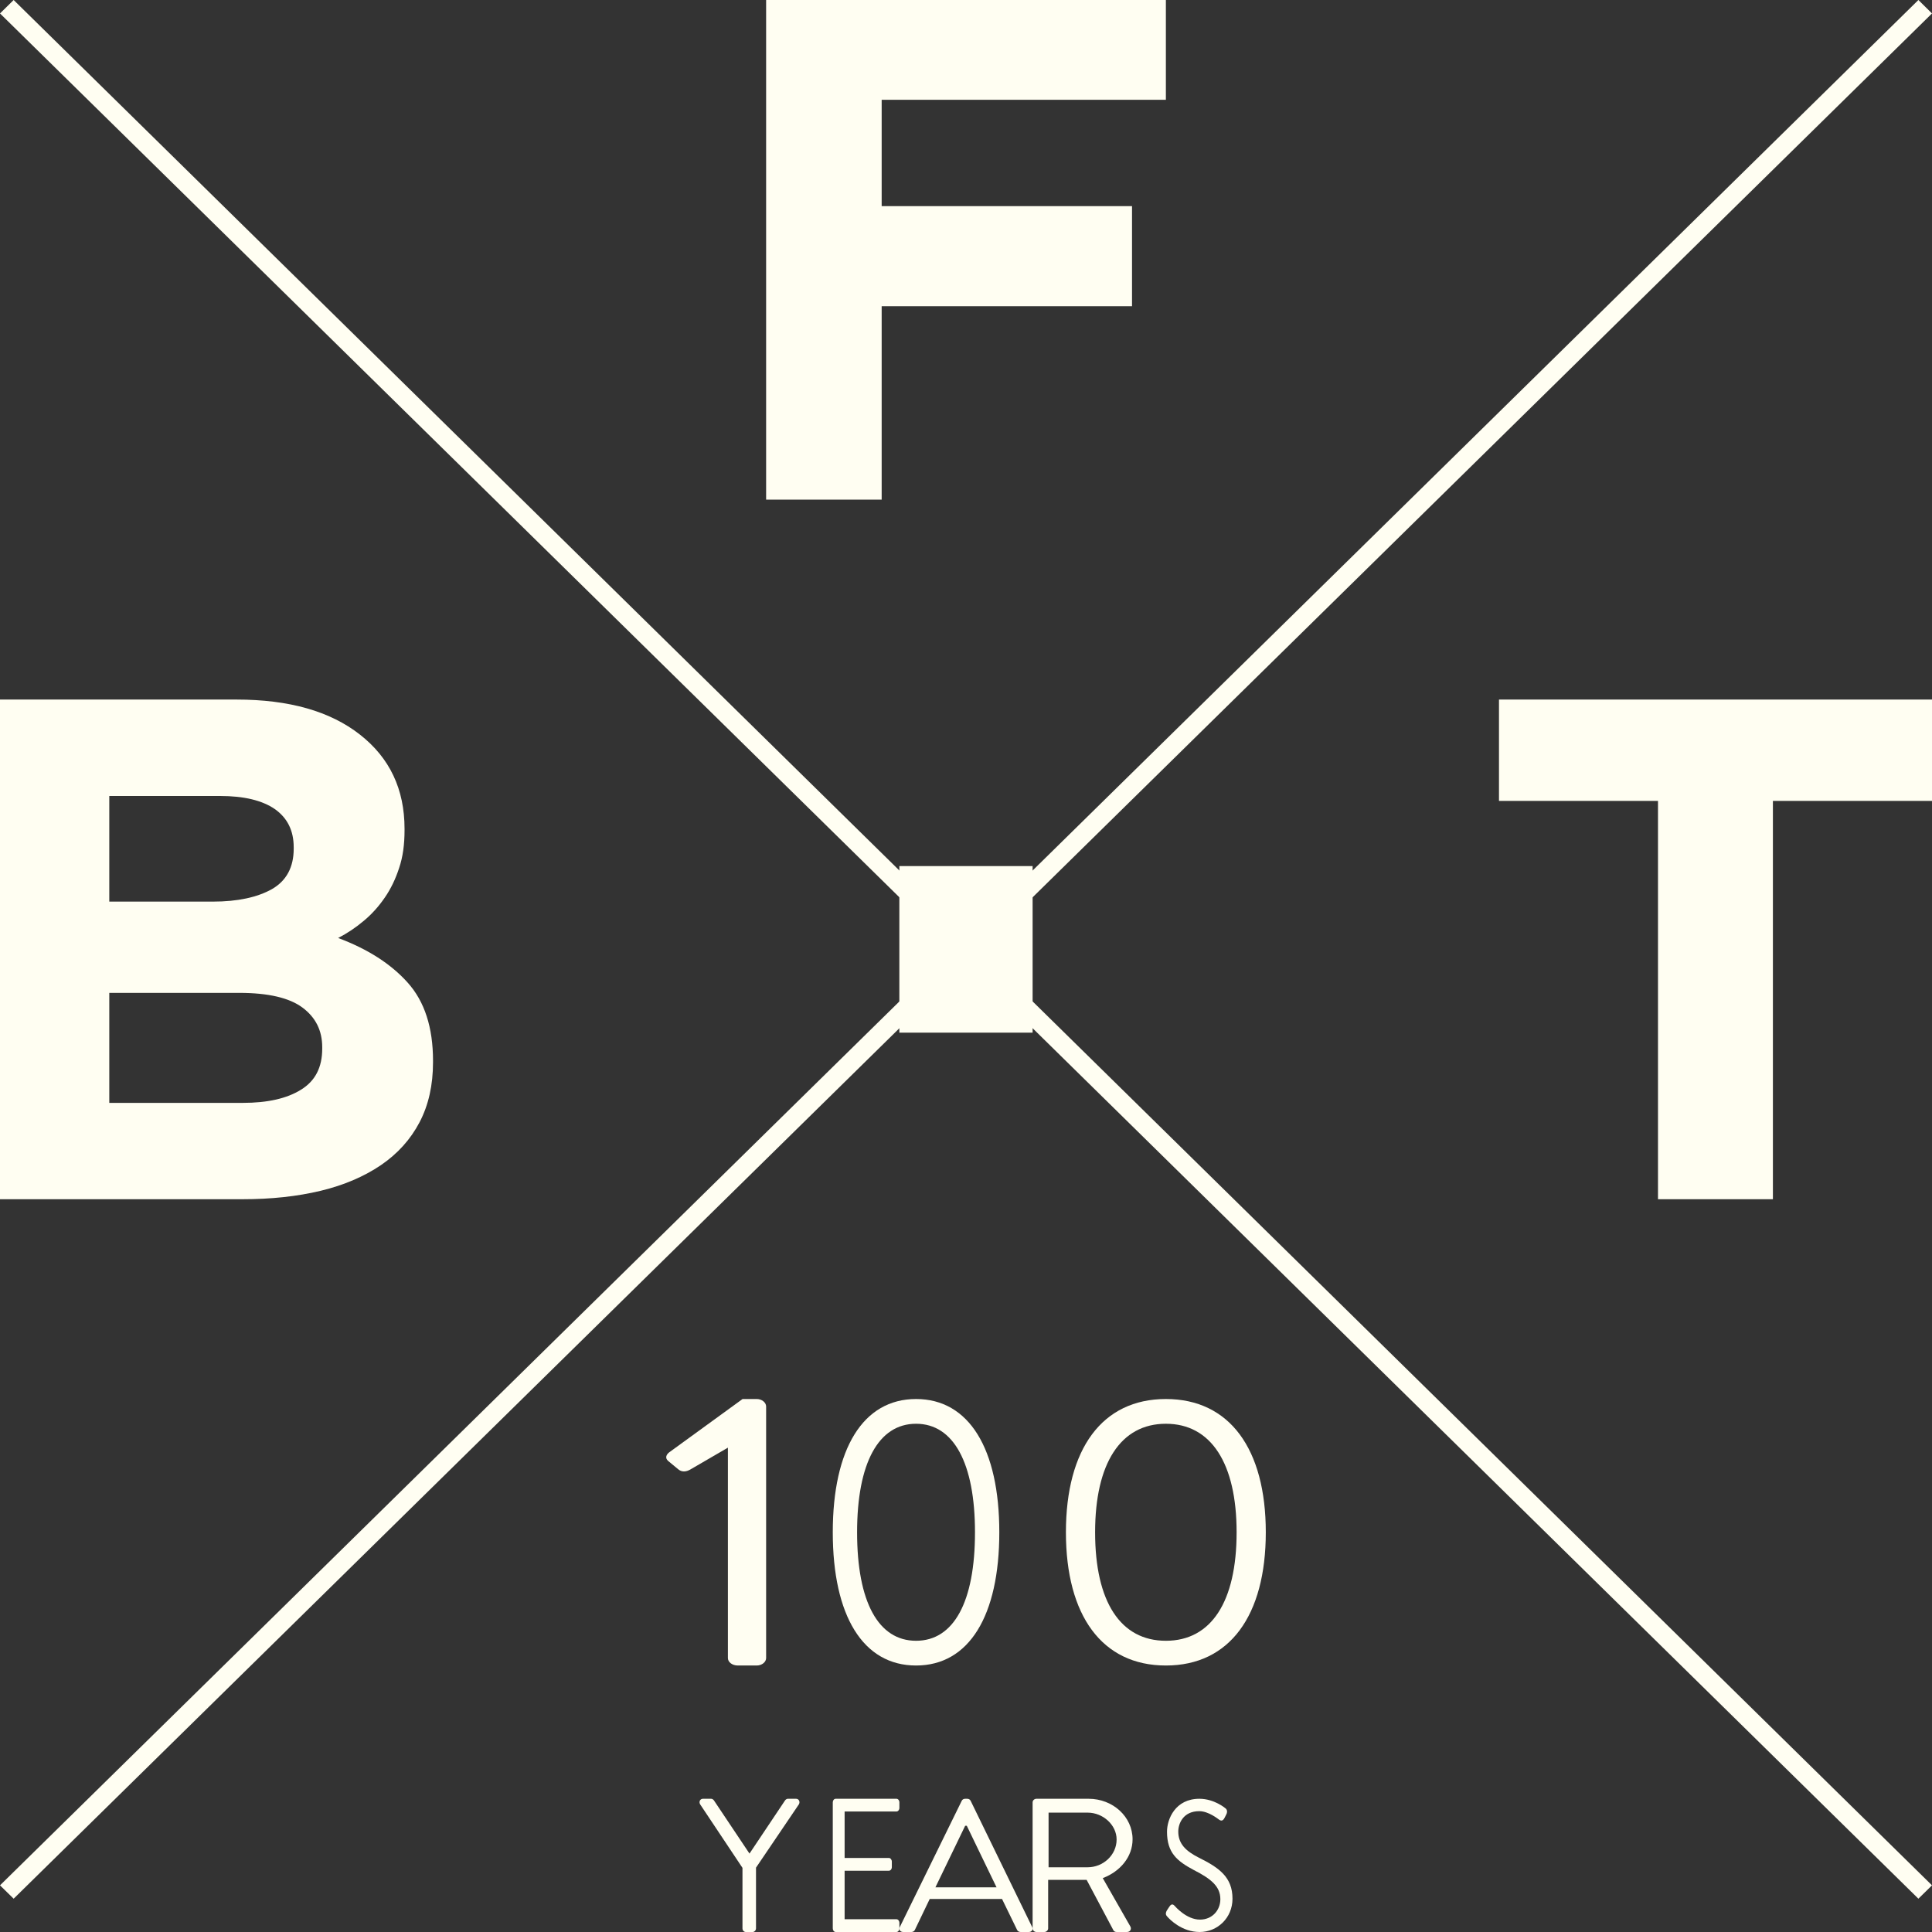 <svg width="46" height="46" viewBox="0 0 46 46" fill="none" xmlns="http://www.w3.org/2000/svg">
<rect x="0" y="0" width="46" height="46" fill="#333333" stroke="none"/>
<path d="M7.672 24.934C7.672 24.536 7.515 24.224 7.203 23.991C6.891 23.758 6.39 23.64 5.695 23.64H2.602V26.259H5.779C6.371 26.259 6.831 26.155 7.167 25.945C7.507 25.737 7.672 25.411 7.672 24.968V24.934ZM6.993 20.173C6.993 19.779 6.845 19.477 6.544 19.264C6.242 19.056 5.807 18.952 5.241 18.952H2.602V21.467H5.067C5.658 21.467 6.126 21.365 6.474 21.17C6.82 20.971 6.993 20.648 6.993 20.207V20.173ZM9.989 26.721C9.775 27.128 9.471 27.467 9.07 27.741C8.672 28.01 8.194 28.218 7.636 28.352C7.074 28.487 6.453 28.553 5.774 28.553H0V16.656H5.632C6.88 16.656 7.857 16.932 8.568 17.489C9.278 18.043 9.632 18.791 9.632 19.732V19.766C9.632 20.108 9.592 20.404 9.503 20.666C9.419 20.926 9.305 21.164 9.161 21.372C9.016 21.584 8.85 21.768 8.662 21.924C8.472 22.084 8.27 22.22 8.051 22.333C8.754 22.596 9.306 22.948 9.707 23.396C10.109 23.844 10.31 24.464 10.31 25.255V25.291C10.31 25.836 10.204 26.311 9.989 26.721Z" fill="#FFFEF2"/>
<path d="M42.212 19.069V28.553H39.476V19.069H35.69V16.656H46V19.069H42.212Z" fill="#FFFEF2"/>
<path d="M20.992 2.376V4.908H26.953V7.291H20.992V11.896H18.241V-0H27.759V2.376H20.992Z" fill="#FFFEF2"/>
<path d="M45.676 45.207L0 0.32L0.325 -0L46 44.889L45.676 45.207Z" fill="#FFFEF2"/>
<path d="M0.325 45.207L0 44.889L45.676 -0L46 0.32L0.325 45.207Z" fill="#FFFEF2"/>
<path d="M21.413 20.621H24.586V24.587H21.413V20.621Z" fill="#FFFEF2"/>
<path d="M17.678 44.473L16.669 42.959C16.635 42.9 16.669 42.828 16.736 42.828H16.932C16.962 42.828 16.987 42.85 16.999 42.868L17.845 44.133L18.691 42.868C18.703 42.85 18.729 42.828 18.758 42.828H18.954C19.022 42.828 19.055 42.9 19.022 42.959L18 44.468V45.914C18 45.959 17.962 46 17.921 46H17.757C17.711 46 17.678 45.959 17.678 45.914V44.473Z" fill="#FFFEF2"/>
<path d="M19.828 42.913C19.828 42.868 19.857 42.828 19.898 42.828H21.344C21.384 42.828 21.414 42.868 21.414 42.913V43.045C21.414 43.09 21.384 43.131 21.344 43.131H20.11V44.237H21.164C21.201 44.237 21.234 44.278 21.234 44.323V44.455C21.234 44.504 21.201 44.541 21.164 44.541H20.11V45.696H21.344C21.384 45.696 21.414 45.737 21.414 45.783V45.914C21.414 45.959 21.384 46 21.344 46H19.898C19.857 46 19.828 45.959 19.828 45.914V42.913Z" fill="#FFFEF2"/>
<path d="M23.727 44.936C23.489 44.45 23.257 43.958 23.019 43.471H22.98L22.272 44.936H23.727ZM21.423 45.884L22.898 42.877C22.912 42.85 22.936 42.828 22.98 42.828H23.029C23.073 42.828 23.096 42.85 23.111 42.877L24.576 45.884C24.605 45.942 24.566 46 24.494 46H24.299C24.256 46 24.227 45.973 24.217 45.951L23.858 45.214H22.136L21.782 45.951C21.772 45.973 21.743 46 21.7 46H21.505C21.433 46 21.394 45.942 21.423 45.884Z" fill="#FFFEF2"/>
<path d="M25.896 44.459C26.265 44.459 26.586 44.169 26.586 43.797C26.586 43.453 26.265 43.158 25.896 43.158H24.966V44.459H25.896ZM24.586 42.914C24.586 42.868 24.625 42.828 24.678 42.828H25.92C26.495 42.828 26.966 43.254 26.966 43.793C26.966 44.21 26.673 44.559 26.256 44.717L26.913 45.868C26.946 45.927 26.913 46 26.831 46H26.586C26.544 46 26.52 45.977 26.51 45.959L25.872 44.758H24.956V45.914C24.956 45.959 24.913 46 24.865 46H24.678C24.625 46 24.586 45.959 24.586 45.914V42.914Z" fill="#FFFEF2"/>
<path d="M27.779 45.493C27.797 45.467 27.815 45.436 27.833 45.41C27.869 45.352 27.909 45.317 27.96 45.37C27.985 45.396 28.249 45.705 28.571 45.705C28.864 45.705 29.056 45.48 29.056 45.22C29.056 44.916 28.839 44.736 28.423 44.524C28.025 44.312 27.786 44.114 27.786 43.612C27.786 43.312 27.982 42.828 28.557 42.828C28.911 42.828 29.175 43.053 29.175 43.053C29.197 43.066 29.24 43.118 29.197 43.202C29.183 43.229 29.168 43.259 29.154 43.286C29.121 43.347 29.084 43.365 29.027 43.326C29.001 43.308 28.774 43.123 28.553 43.123C28.169 43.123 28.054 43.422 28.054 43.608C28.054 43.903 28.238 44.075 28.542 44.229C29.03 44.471 29.345 44.696 29.345 45.207C29.345 45.665 28.987 46 28.564 46C28.137 46 27.848 45.696 27.801 45.643C27.772 45.612 27.735 45.577 27.779 45.493Z" fill="#FFFEF2"/>
<path d="M17.331 34.468L16.433 34.99C16.333 35.046 16.233 35.055 16.146 34.981L15.909 34.785C15.822 34.71 15.872 34.626 15.934 34.579L17.68 33.31H18.017C18.142 33.31 18.241 33.394 18.241 33.488V39.478C18.241 39.571 18.142 39.655 18.017 39.655H17.568C17.43 39.655 17.331 39.571 17.331 39.478V34.468Z" fill="#FFFEF2"/>
<path d="M23.214 36.483C23.214 34.842 22.708 33.899 21.811 33.899C20.913 33.899 20.407 34.842 20.407 36.483C20.407 38.142 20.913 39.066 21.811 39.066C22.708 39.066 23.214 38.142 23.214 36.483ZM19.828 36.483C19.828 34.498 20.546 33.31 21.811 33.31C23.075 33.31 23.793 34.498 23.793 36.483C23.793 38.468 23.075 39.655 21.811 39.655C20.546 39.655 19.828 38.468 19.828 36.483Z" fill="#FFFEF2"/>
<path d="M29.443 36.483C29.443 34.842 28.836 33.899 27.759 33.899C26.681 33.899 26.074 34.842 26.074 36.483C26.074 38.142 26.681 39.066 27.759 39.066C28.836 39.066 29.443 38.142 29.443 36.483ZM25.379 36.483C25.379 34.498 26.241 33.31 27.759 33.31C29.276 33.31 30.138 34.498 30.138 36.483C30.138 38.468 29.276 39.655 27.759 39.655C26.241 39.655 25.379 38.468 25.379 36.483Z" fill="#FFFEF2"/>
</svg>
